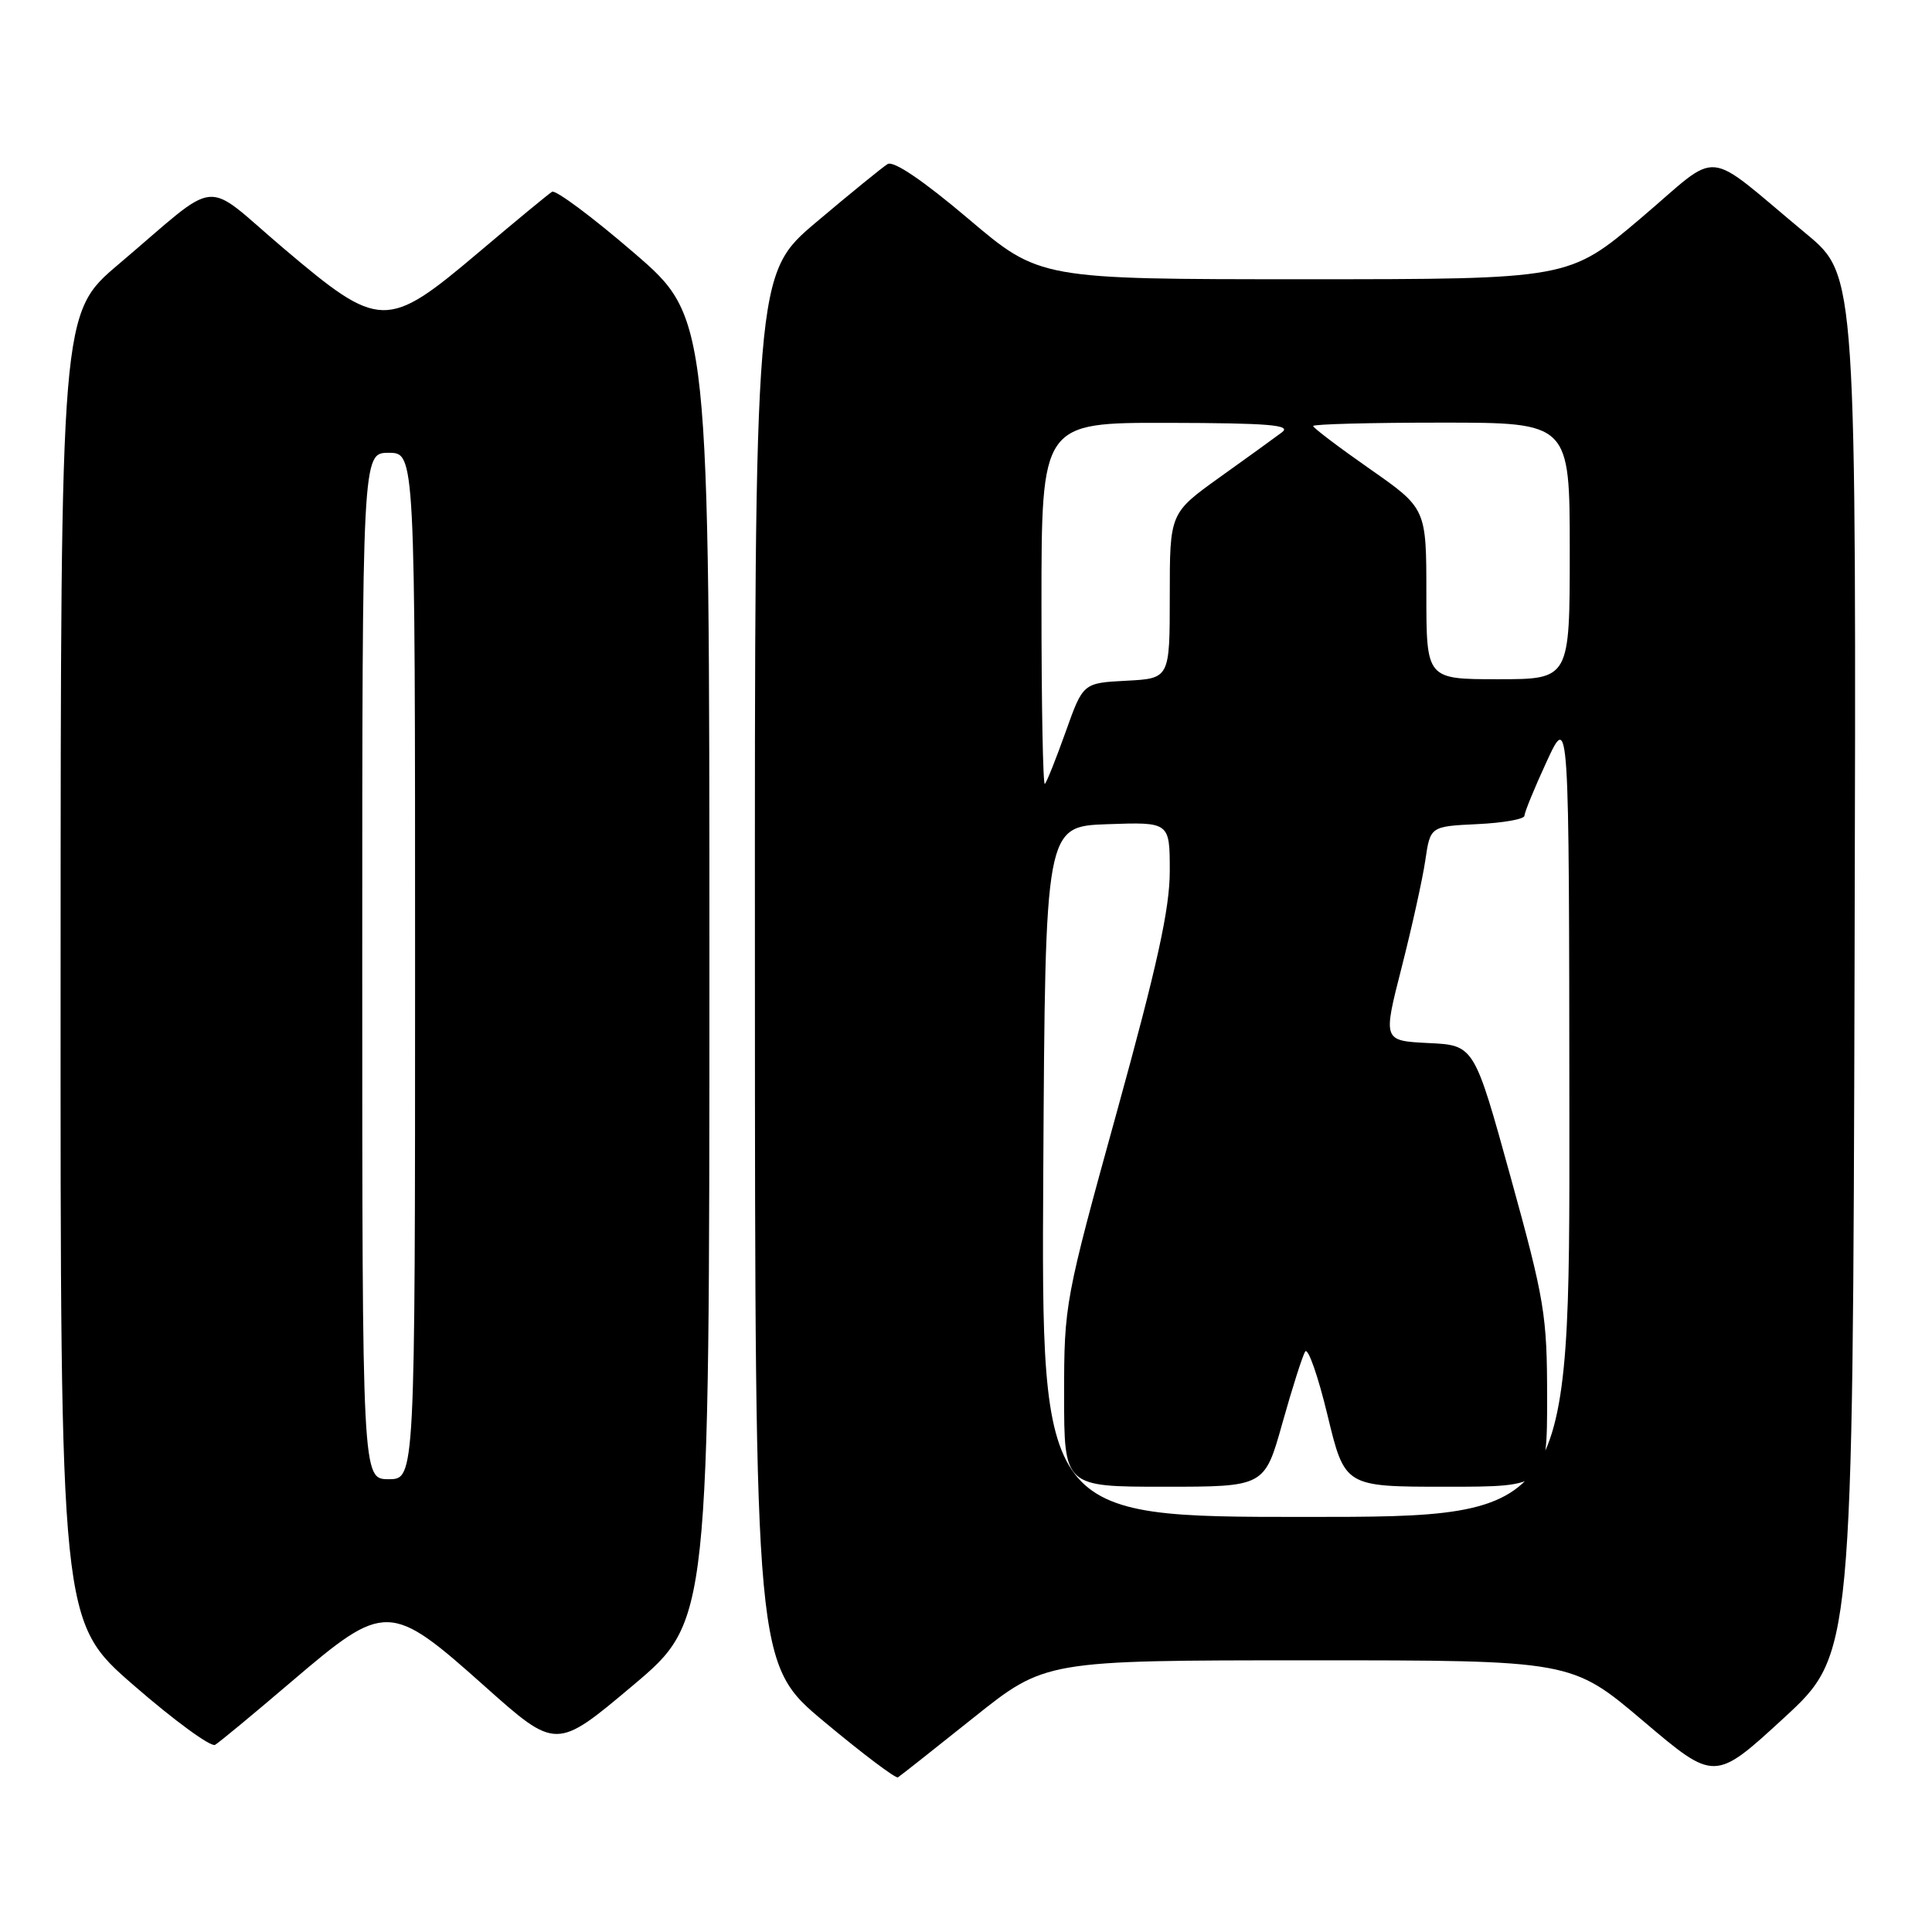 <?xml version="1.0" encoding="UTF-8" standalone="no"?>
<!DOCTYPE svg PUBLIC "-//W3C//DTD SVG 1.1//EN" "http://www.w3.org/Graphics/SVG/1.1/DTD/svg11.dtd" >
<svg xmlns="http://www.w3.org/2000/svg" xmlns:xlink="http://www.w3.org/1999/xlink" version="1.1" viewBox="0 0 256 256">
 <g >
 <path fill="currentColor"
d=" M 129.00 227.60 C 138.50 220.01 138.50 220.01 173.37 220.00 C 208.24 220.00 208.24 220.00 217.72 228.03 C 227.20 236.07 227.20 236.07 236.35 227.66 C 245.50 219.24 245.50 219.24 245.74 127.87 C 245.98 36.50 245.98 36.50 239.36 31.00 C 225.43 19.44 228.28 19.71 217.42 28.91 C 207.88 37.00 207.88 37.00 172.82 37.00 C 137.76 37.00 137.76 37.00 128.31 28.99 C 122.31 23.91 118.40 21.26 117.61 21.74 C 116.93 22.16 112.69 25.61 108.19 29.41 C 100.00 36.32 100.00 36.32 100.03 128.41 C 100.05 220.50 100.05 220.50 109.25 228.17 C 114.31 232.39 118.69 235.69 118.98 235.51 C 119.26 235.34 123.78 231.77 129.00 227.60 Z  M 38.65 222.80 C 51.05 212.22 51.67 212.23 64.23 223.44 C 73.70 231.88 73.70 231.88 83.85 223.34 C 94.00 214.79 94.00 214.79 94.00 128.45 C 94.00 42.11 94.00 42.11 84.00 33.50 C 78.50 28.76 73.61 25.12 73.15 25.41 C 72.68 25.70 68.29 29.32 63.40 33.46 C 51.24 43.74 50.34 43.72 37.58 32.91 C 26.61 23.61 29.50 23.34 15.73 35.00 C 8.05 41.50 8.05 41.50 8.03 128.19 C 8.00 214.88 8.00 214.88 17.75 223.34 C 23.11 228.00 27.95 231.53 28.50 231.20 C 29.05 230.88 33.62 227.09 38.65 222.80 Z  M 138.24 155.25 C 138.50 109.50 138.50 109.50 146.75 109.21 C 155.00 108.92 155.00 108.92 155.00 115.43 C 155.00 120.41 153.35 127.90 148.00 147.29 C 141.10 172.26 141.00 172.82 141.00 184.82 C 141.00 197.00 141.00 197.00 154.28 197.00 C 167.56 197.00 167.56 197.00 169.92 188.58 C 171.22 183.95 172.58 179.68 172.94 179.09 C 173.31 178.50 174.64 182.29 175.90 187.51 C 178.19 197.00 178.19 197.00 191.59 197.00 C 205.00 197.00 205.00 197.00 205.00 185.24 C 205.00 174.25 204.68 172.31 200.17 155.99 C 195.34 138.50 195.34 138.50 189.29 138.21 C 183.24 137.91 183.24 137.91 185.72 128.21 C 187.08 122.87 188.50 116.47 188.86 114.00 C 189.52 109.50 189.52 109.50 195.76 109.20 C 199.19 109.04 202.00 108.54 202.00 108.09 C 202.00 107.64 203.33 104.40 204.95 100.89 C 207.91 94.50 207.91 94.50 207.95 147.75 C 208.00 201.00 208.00 201.00 172.99 201.00 C 137.98 201.00 137.98 201.00 138.24 155.25 Z  M 138.00 80.17 C 138.00 56.00 138.00 56.00 154.75 56.03 C 168.15 56.06 171.17 56.31 169.87 57.28 C 168.98 57.95 165.27 60.64 161.62 63.24 C 155.00 67.99 155.00 67.99 155.00 78.94 C 155.00 89.90 155.00 89.90 149.25 90.20 C 143.51 90.50 143.51 90.50 141.21 96.96 C 139.94 100.52 138.70 103.63 138.45 103.88 C 138.20 104.13 138.00 93.46 138.00 80.17 Z  M 189.00 78.68 C 189.00 67.37 189.00 67.37 181.50 62.13 C 177.38 59.25 174.00 56.69 174.00 56.45 C 174.00 56.20 181.65 56.00 191.00 56.00 C 208.00 56.00 208.00 56.00 208.00 73.00 C 208.00 90.00 208.00 90.00 198.50 90.00 C 189.00 90.00 189.00 90.00 189.00 78.68 Z  M 48.00 128.00 C 48.00 60.00 48.00 60.00 51.50 60.00 C 55.00 60.00 55.00 60.00 55.00 128.00 C 55.00 196.00 55.00 196.00 51.50 196.00 C 48.00 196.00 48.00 196.00 48.00 128.00 Z "/>
</g>
</svg>